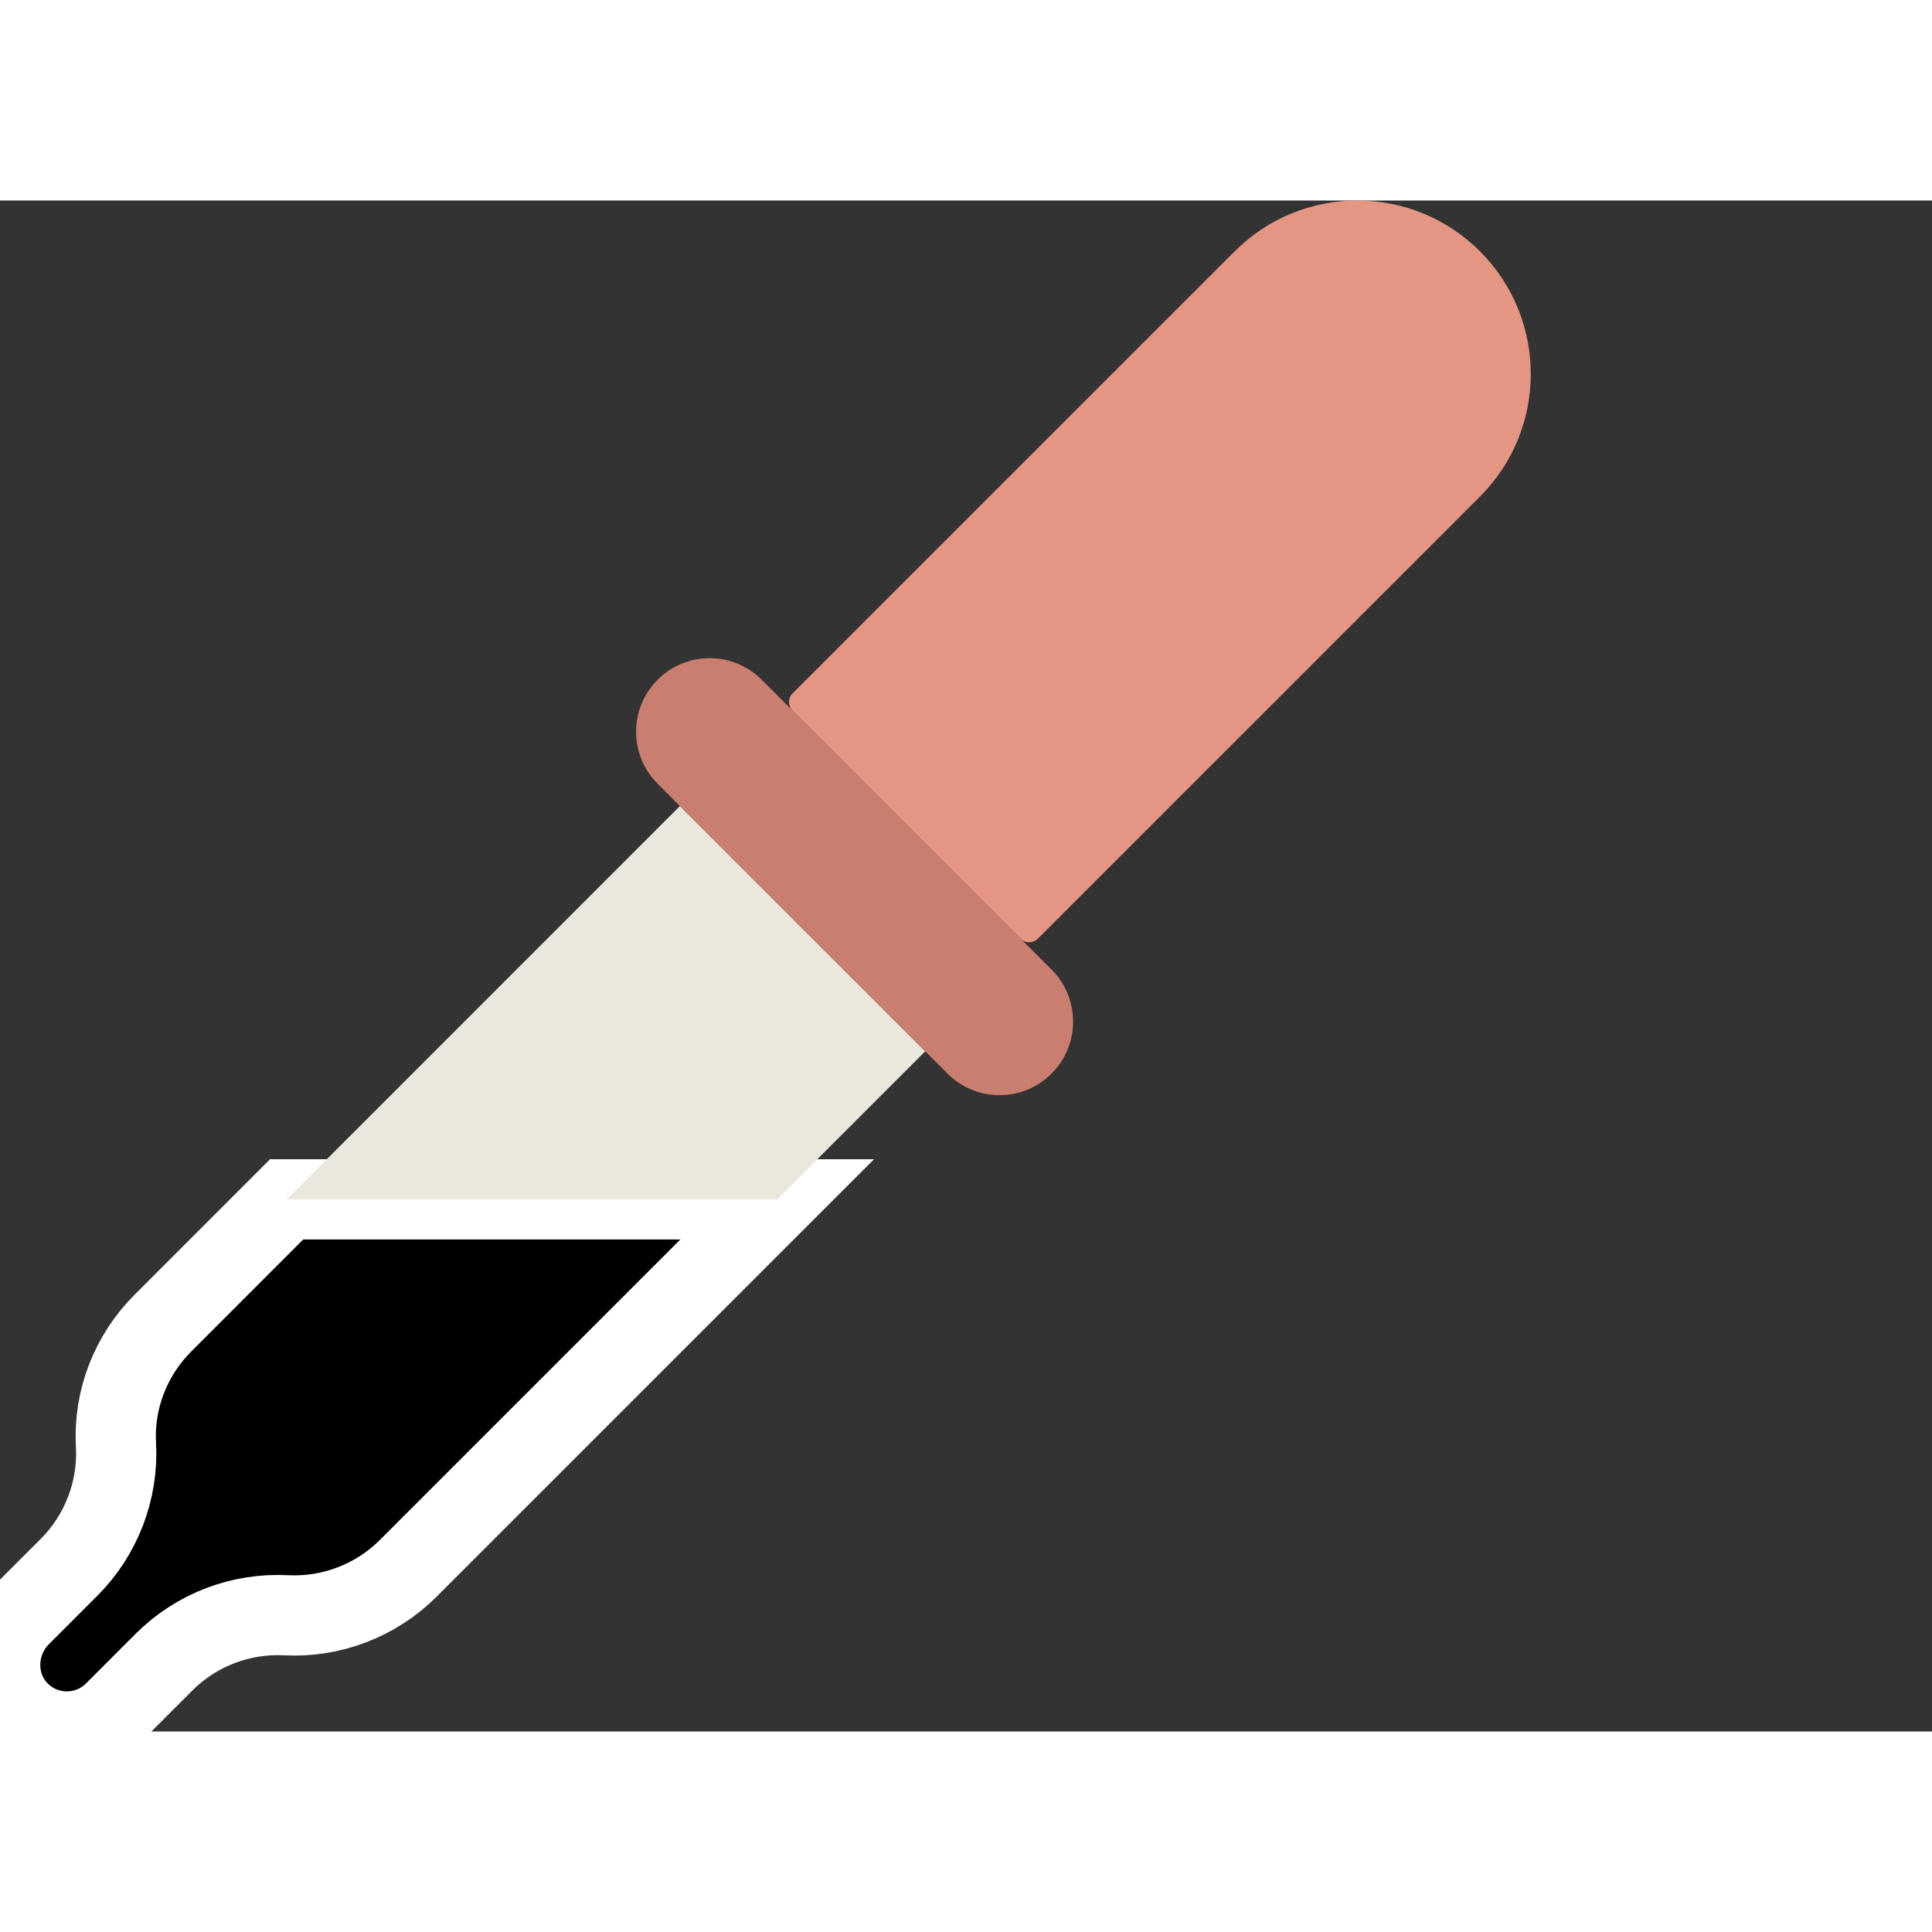 <?xml version="1.0" encoding="iso-8859-1"?>
<!-- Uploaded to: SVG Repo, www.svgrepo.com, Generator: SVG Repo Mixer Tools -->
<!DOCTYPE svg PUBLIC "-//W3C//DTD SVG 1.1//EN" "http://www.w3.org/Graphics/SVG/1.1/DTD/svg11.dtd">
<svg height="32px" width="32px" version="1.1" id="Capa_1" xmlns="http://www.w3.org/2000/svg" xmlns:xlink="http://www.w3.org/1999/xlink" 
	 viewBox="0 0 481.758 381.758" xml:space="preserve">
<rect x="0" y="0" width="481.758" height="381.758" fill="#333333" stroke="none"/>
<path style="fill:#000000;" stroke="#FFFFFF" stroke-width="20" d="M193.801,249.068l-92,92c-4.02,4.02-8.8,7.09-13.99,9.08c-5.19,2-10.8,2.92-16.47,2.63
	c-11.35-0.59-22.42,3.66-30.46,11.7l-12.38,12.39c-3.27,3.26-7.55,4.89-11.83,4.89c-4.33,0.01-8.66-1.66-11.94-5
	c-6.48-6.6-6.13-17.31,0.41-23.86l12.08-12.08c4.02-4.02,7.09-8.8,9.08-13.99c2.02-5.23,2.93-10.88,2.62-16.6
	c-0.62-11.3,3.71-22.32,11.72-30.32l30.83-30.84h0.01H193.801z"/>
<polygon style="fill:#EAE8DC;" points="169.541,150.997 230.711,212.158 193.801,249.068 71.481,249.068 "/>
<path style="fill:#C97E6F;" d="M262.211,191.768c7.16,7.16,7.16,18.78,0,25.94c-3.59,3.58-8.28,5.38-12.97,5.38
	c-4.7,0-9.4-1.8-12.98-5.38l-5.55-5.55l-61.17-61.16l-5.55-5.56c-7.17-7.16-7.17-18.78,0-25.95c3.58-3.58,8.27-5.37,12.97-5.37
	c4.7,0,9.39,1.79,12.97,5.37l7.69,7.69l56.91,56.91L262.211,191.768z"/>
<path style="fill:#E59683;" d="M369.041,12.667c16.89,16.89,16.89,44.27,0,61.16l-110.26,110.26c-1.17,1.17-3.08,1.17-4.25,0
	l-56.91-56.91c-1.18-1.17-1.18-3.08,0-4.26l110.26-110.25C324.771-4.222,352.151-4.222,369.041,12.667z"/>
</svg>